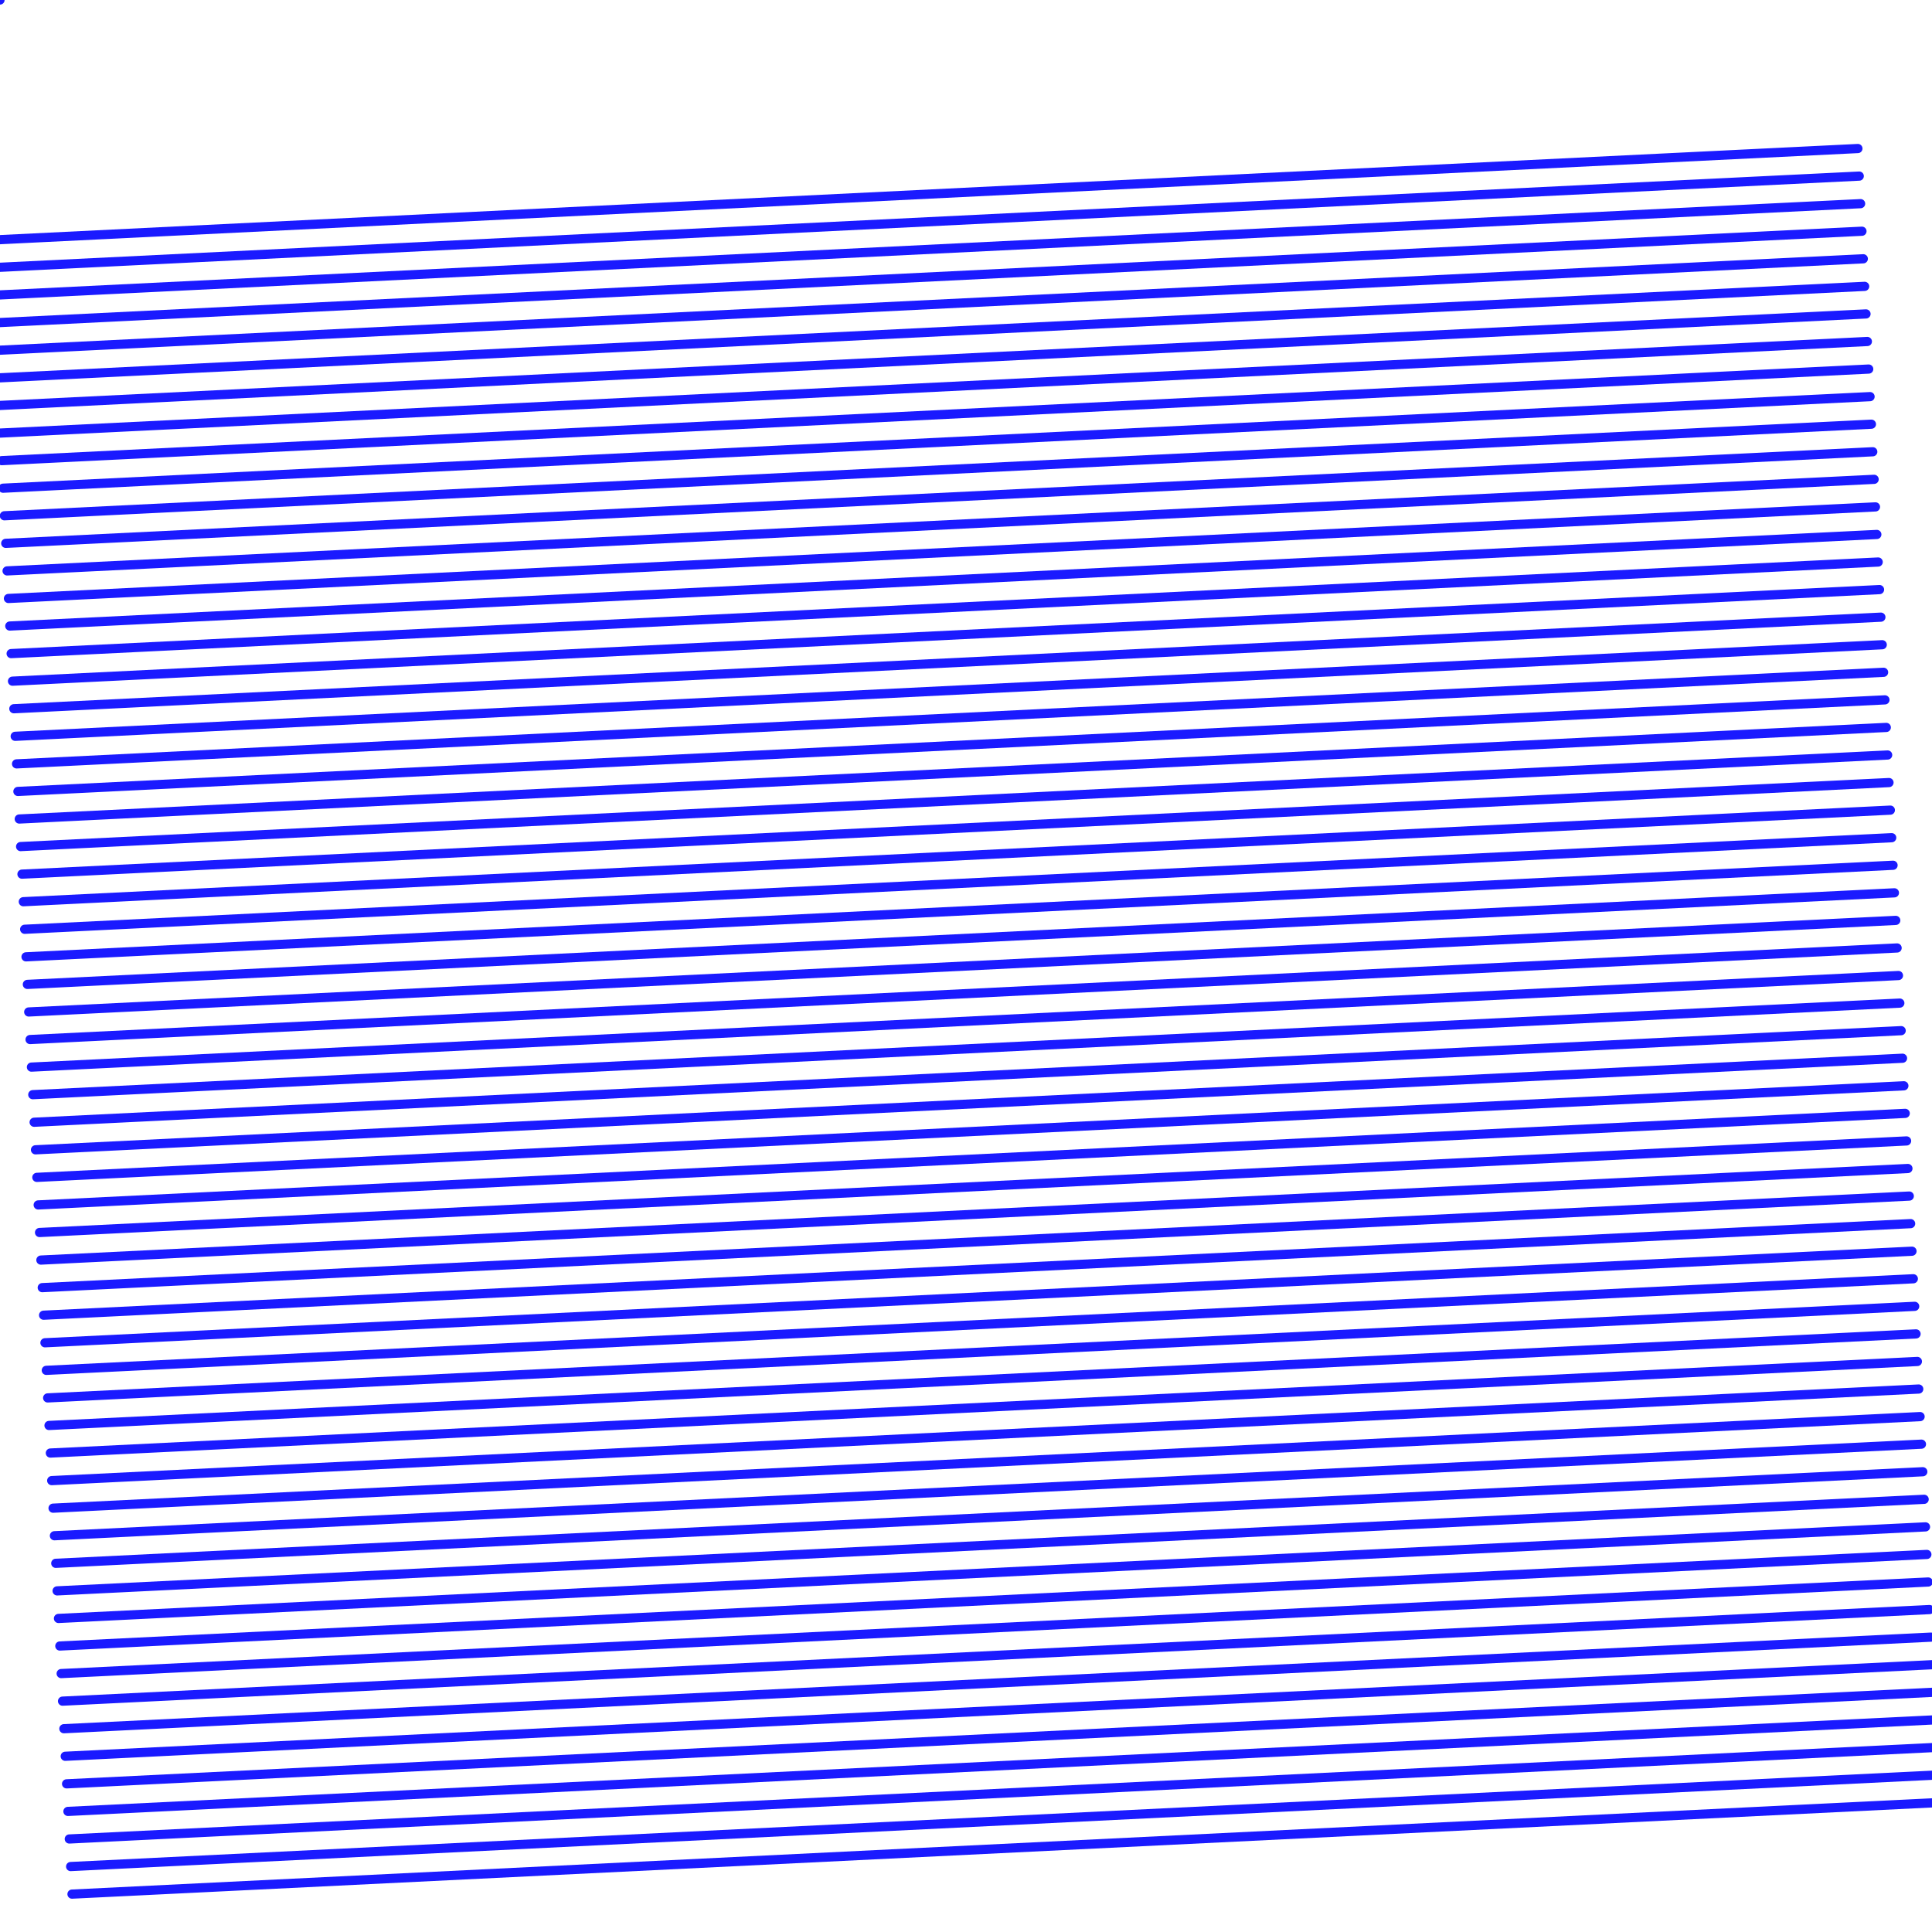 <?xml version="1.0"?>
<!DOCTYPE svg PUBLIC '-//W3C//DTD SVG 1.0//EN'
          'http://www.w3.org/TR/2001/REC-SVG-20010904/DTD/svg10.dtd'>
<svg xmlns:xlink="http://www.w3.org/1999/xlink" style="fill-opacity:1; color-rendering:auto; color-interpolation:auto; text-rendering:auto; stroke:black; stroke-linecap:square; stroke-miterlimit:10; shape-rendering:auto; stroke-opacity:1; fill:black; stroke-dasharray:none; font-weight:normal; stroke-width:1; font-family:'Dialog'; font-style:normal; stroke-linejoin:miter; font-size:12px; stroke-dashoffset:0; image-rendering:auto;" width="210" height="210" xmlns="http://www.w3.org/2000/svg"
><!--Generated by the Batik Graphics2D SVG Generator--><defs id="genericDefs"
  /><g
  ><g transform="translate(105,105) rotate(-2.808) translate(-102,-84)" style="fill:rgb(0,0,255); fill-opacity:0.898; stroke-opacity:0.898; stroke-linecap:round; stroke:rgb(0,0,255);"
    ><line y2="0" style="fill:none;" x1="0" x2="203.182" y1="0"
    /></g
    ><g transform="translate(105,105) rotate(-2.808) translate(-102,-84)" style="fill:rgb(0,0,255); fill-opacity:0.898; stroke-opacity:0.898; stroke-linecap:round; stroke:rgb(0,0,255);"
    ><line y2="3" style="fill:none;" x1="0" x2="203.182" y1="3"
      /><line y2="6" style="fill:none;" x1="0" x2="203.182" y1="6"
      /><line y2="9" style="fill:none;" x1="0" x2="203.182" y1="9"
      /><line y2="12" style="fill:none;" x1="0" x2="203.182" y1="12"
      /><line y2="15" style="fill:none;" x1="0" x2="203.182" y1="15"
      /><line y2="18" style="fill:none;" x1="0" x2="203.182" y1="18"
      /><line y2="21" style="fill:none;" x1="0" x2="203.182" y1="21"
      /><line y2="24" style="fill:none;" x1="0" x2="203.182" y1="24"
      /><line y2="27" style="fill:none;" x1="0" x2="203.182" y1="27"
      /><line y2="30" style="fill:none;" x1="0" x2="203.182" y1="30"
      /><line y2="33" style="fill:none;" x1="0" x2="203.182" y1="33"
      /><line y2="36" style="fill:none;" x1="0" x2="203.182" y1="36"
      /><line y2="39" style="fill:none;" x1="0" x2="203.182" y1="39"
      /><line y2="42" style="fill:none;" x1="0" x2="203.182" y1="42"
      /><line y2="45" style="fill:none;" x1="0" x2="203.182" y1="45"
      /><line y2="48" style="fill:none;" x1="0" x2="203.182" y1="48"
      /><line y2="51" style="fill:none;" x1="0" x2="203.182" y1="51"
      /><line y2="54" style="fill:none;" x1="0" x2="203.182" y1="54"
      /><line y2="57" style="fill:none;" x1="0" x2="203.182" y1="57"
      /><line y2="60" style="fill:none;" x1="0" x2="203.182" y1="60"
      /><line y2="63" style="fill:none;" x1="0" x2="203.182" y1="63"
      /><line y2="66" style="fill:none;" x1="0" x2="203.182" y1="66"
      /><line y2="69" style="fill:none;" x1="0" x2="203.182" y1="69"
      /><line y2="72" style="fill:none;" x1="0" x2="203.182" y1="72"
      /><line y2="75" style="fill:none;" x1="0" x2="203.182" y1="75"
      /><line y2="78" style="fill:none;" x1="0" x2="203.182" y1="78"
      /><line y2="81" style="fill:none;" x1="0" x2="203.182" y1="81"
      /><line y2="84" style="fill:none;" x1="0" x2="203.182" y1="84"
      /><line y2="87" style="fill:none;" x1="0" x2="203.182" y1="87"
      /><line y2="90" style="fill:none;" x1="0" x2="203.182" y1="90"
      /><line y2="93" style="fill:none;" x1="0" x2="203.182" y1="93"
      /><line y2="96" style="fill:none;" x1="0" x2="203.182" y1="96"
      /><line y2="99" style="fill:none;" x1="0" x2="203.182" y1="99"
      /><line y2="102" style="fill:none;" x1="0" x2="203.182" y1="102"
      /><line y2="105" style="fill:none;" x1="0" x2="203.182" y1="105"
      /><line y2="108" style="fill:none;" x1="0" x2="203.182" y1="108"
      /><line y2="111" style="fill:none;" x1="0" x2="203.182" y1="111"
      /><line y2="114" style="fill:none;" x1="0" x2="203.182" y1="114"
      /><line y2="117" style="fill:none;" x1="0" x2="203.182" y1="117"
      /><line y2="120" style="fill:none;" x1="0" x2="203.182" y1="120"
      /><line y2="123" style="fill:none;" x1="0" x2="203.182" y1="123"
      /><line y2="126" style="fill:none;" x1="0" x2="203.182" y1="126"
      /><line y2="129" style="fill:none;" x1="0" x2="203.182" y1="129"
      /><line y2="132" style="fill:none;" x1="0" x2="203.182" y1="132"
      /><line y2="135" style="fill:none;" x1="0" x2="203.182" y1="135"
      /><line y2="138" style="fill:none;" x1="0" x2="203.182" y1="138"
      /><line y2="141" style="fill:none;" x1="0" x2="203.182" y1="141"
      /><line y2="144" style="fill:none;" x1="0" x2="203.182" y1="144"
      /><line y2="147" style="fill:none;" x1="0" x2="203.182" y1="147"
      /><line y2="150" style="fill:none;" x1="0" x2="203.182" y1="150"
      /><line y2="153" style="fill:none;" x1="0" x2="203.182" y1="153"
      /><line y2="156" style="fill:none;" x1="0" x2="203.182" y1="156"
      /><line y2="159" style="fill:none;" x1="0" x2="203.182" y1="159"
      /><line y2="162" style="fill:none;" x1="0" x2="203.182" y1="162"
      /><line y2="165" style="fill:none;" x1="0" x2="203.182" y1="165"
      /><line y2="168" style="fill:none;" x1="0" x2="203.182" y1="168"
      /><line y2="171" style="fill:none;" x1="0" x2="203.182" y1="171"
      /><line y2="174" style="fill:none;" x1="0" x2="203.182" y1="174"
      /><line y2="177" style="fill:none;" x1="0" x2="203.182" y1="177"
      /><line y2="180" style="fill:none;" x1="0" x2="203.182" y1="180"
    /></g
    ><g style="fill:rgb(0,0,255); fill-opacity:0.898; stroke-opacity:0.898; stroke-linecap:round; stroke:rgb(0,0,255);"
    ><line y2="-10" style="fill:none;" x1="0" x2="-10" y1="0"
    /></g
  ></g
></svg
>
